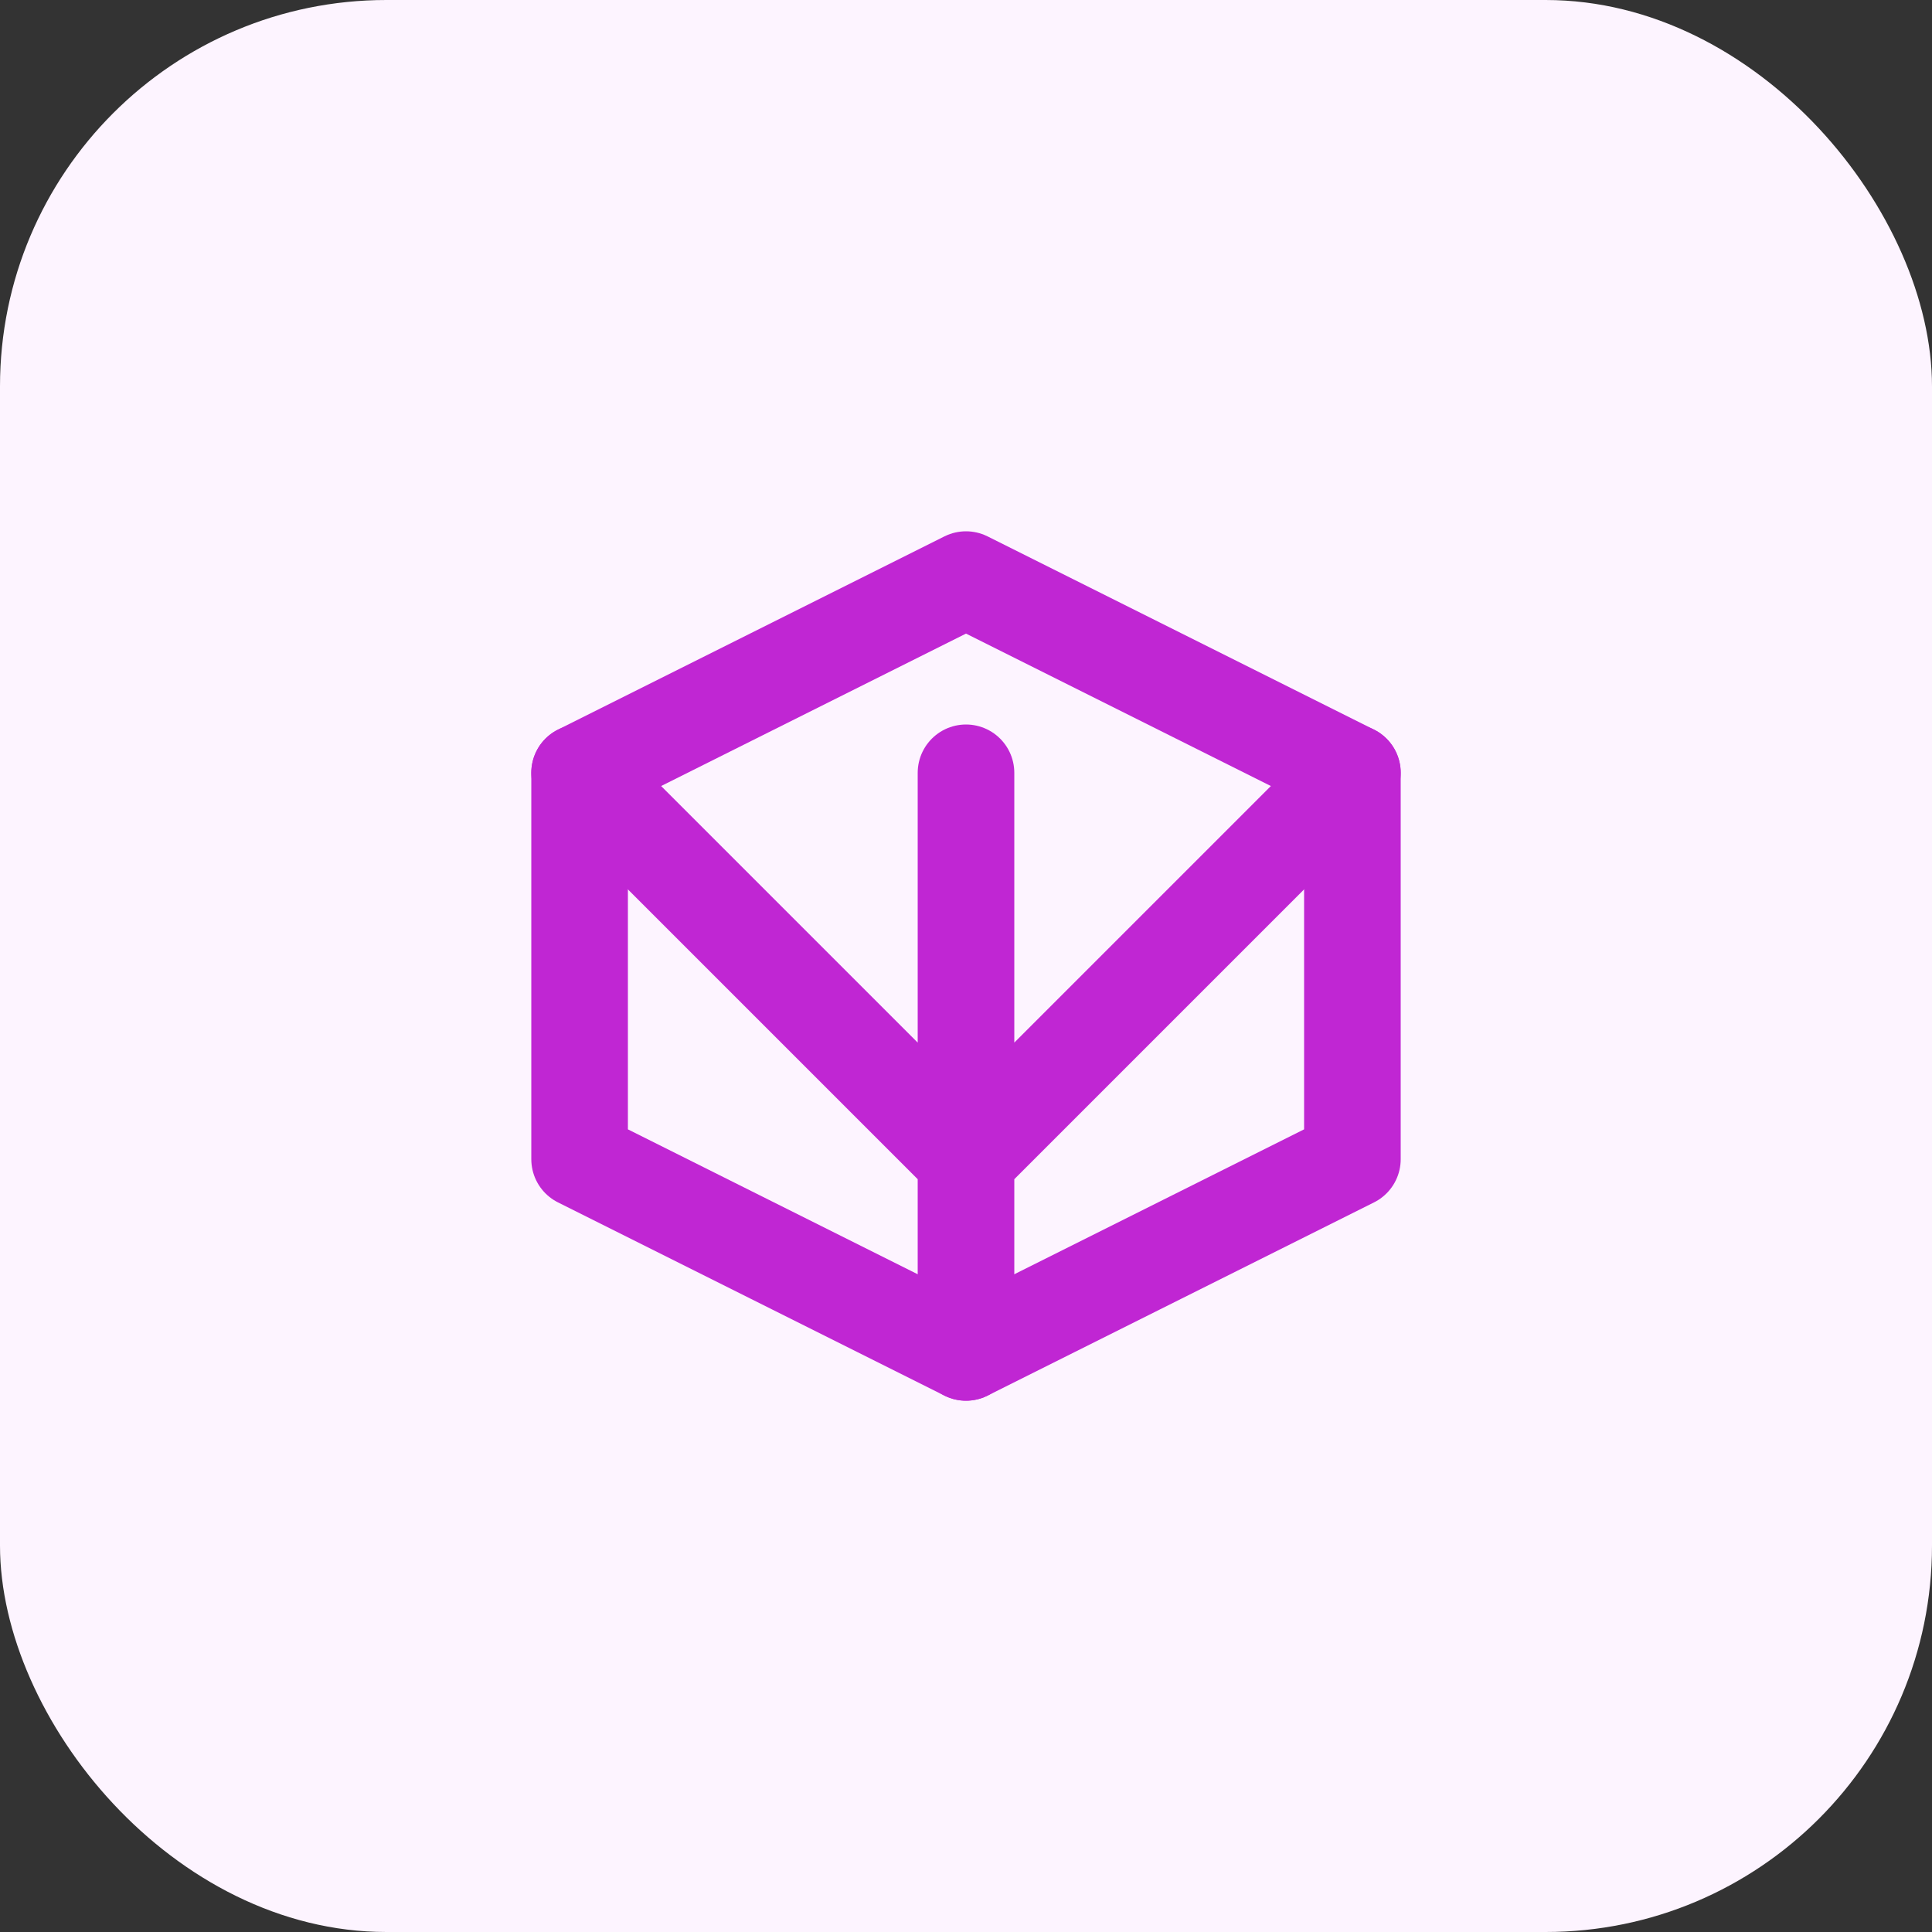 <svg width="40" height="40" viewBox="0 0 40 40" fill="none" xmlns="http://www.w3.org/2000/svg">
  <rect x="0" y="0" width="40" height="40" fill="#333333" stroke="none"/>
  <rect width="40" height="40" rx="8" fill="#FDF4FF"/>
  <path d="M20 12L28 16V24L20 28L12 24V16L20 12Z" stroke="#C026D3" stroke-width="2" stroke-linecap="round" stroke-linejoin="round"/>
  <path d="M20 16V24M20 28V24M28 16L20 24M12 16L20 24" stroke="#C026D3" stroke-width="2" stroke-linecap="round" stroke-linejoin="round"/>
</svg> 